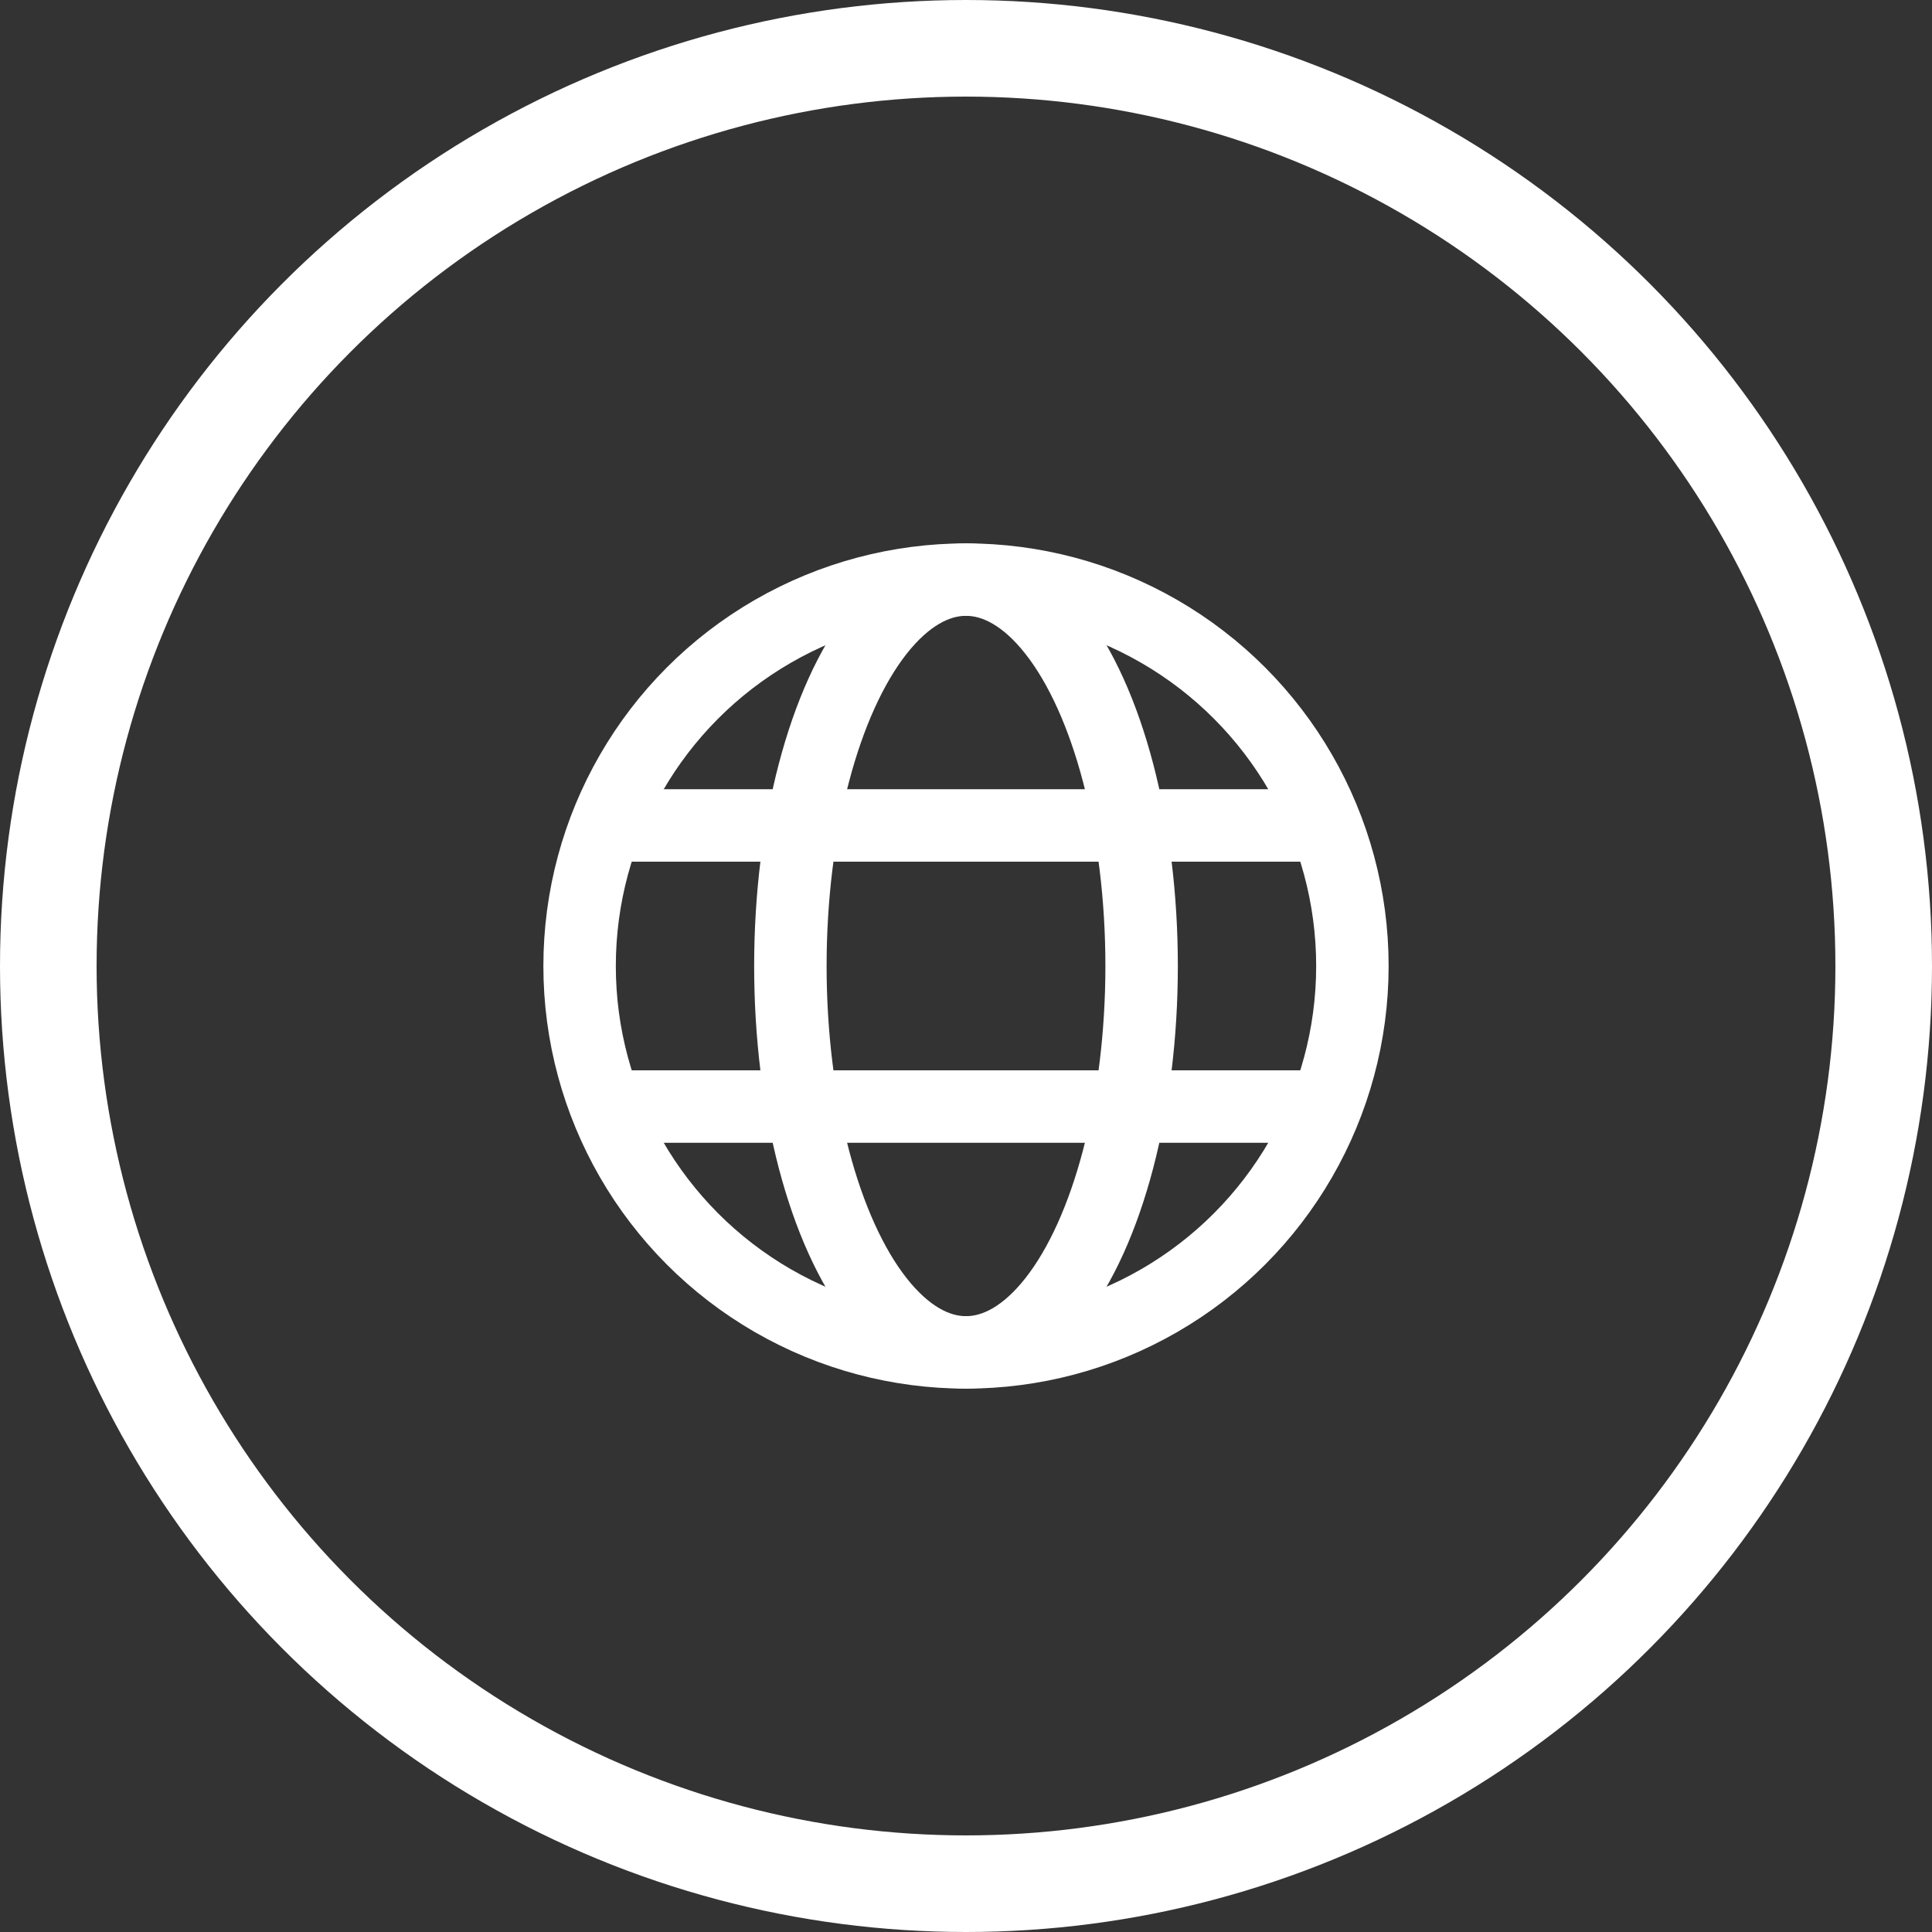 <svg xmlns="http://www.w3.org/2000/svg" width="40" height="40"><rect width="100%" height="100%" fill="#333333" stroke="none"/><g fill="none" fill-rule="evenodd" stroke="#FFF"><circle cx="20" cy="20" r="19" stroke-width="2"/><g stroke-width="1.5" transform="translate(12 12)"><circle cx="8" cy="8" r="8"/><ellipse cx="8" cy="8" rx="3.636" ry="8"/><path d="M.364 5.09h15.272M.364 10.91h15.272"/></g></g></svg>